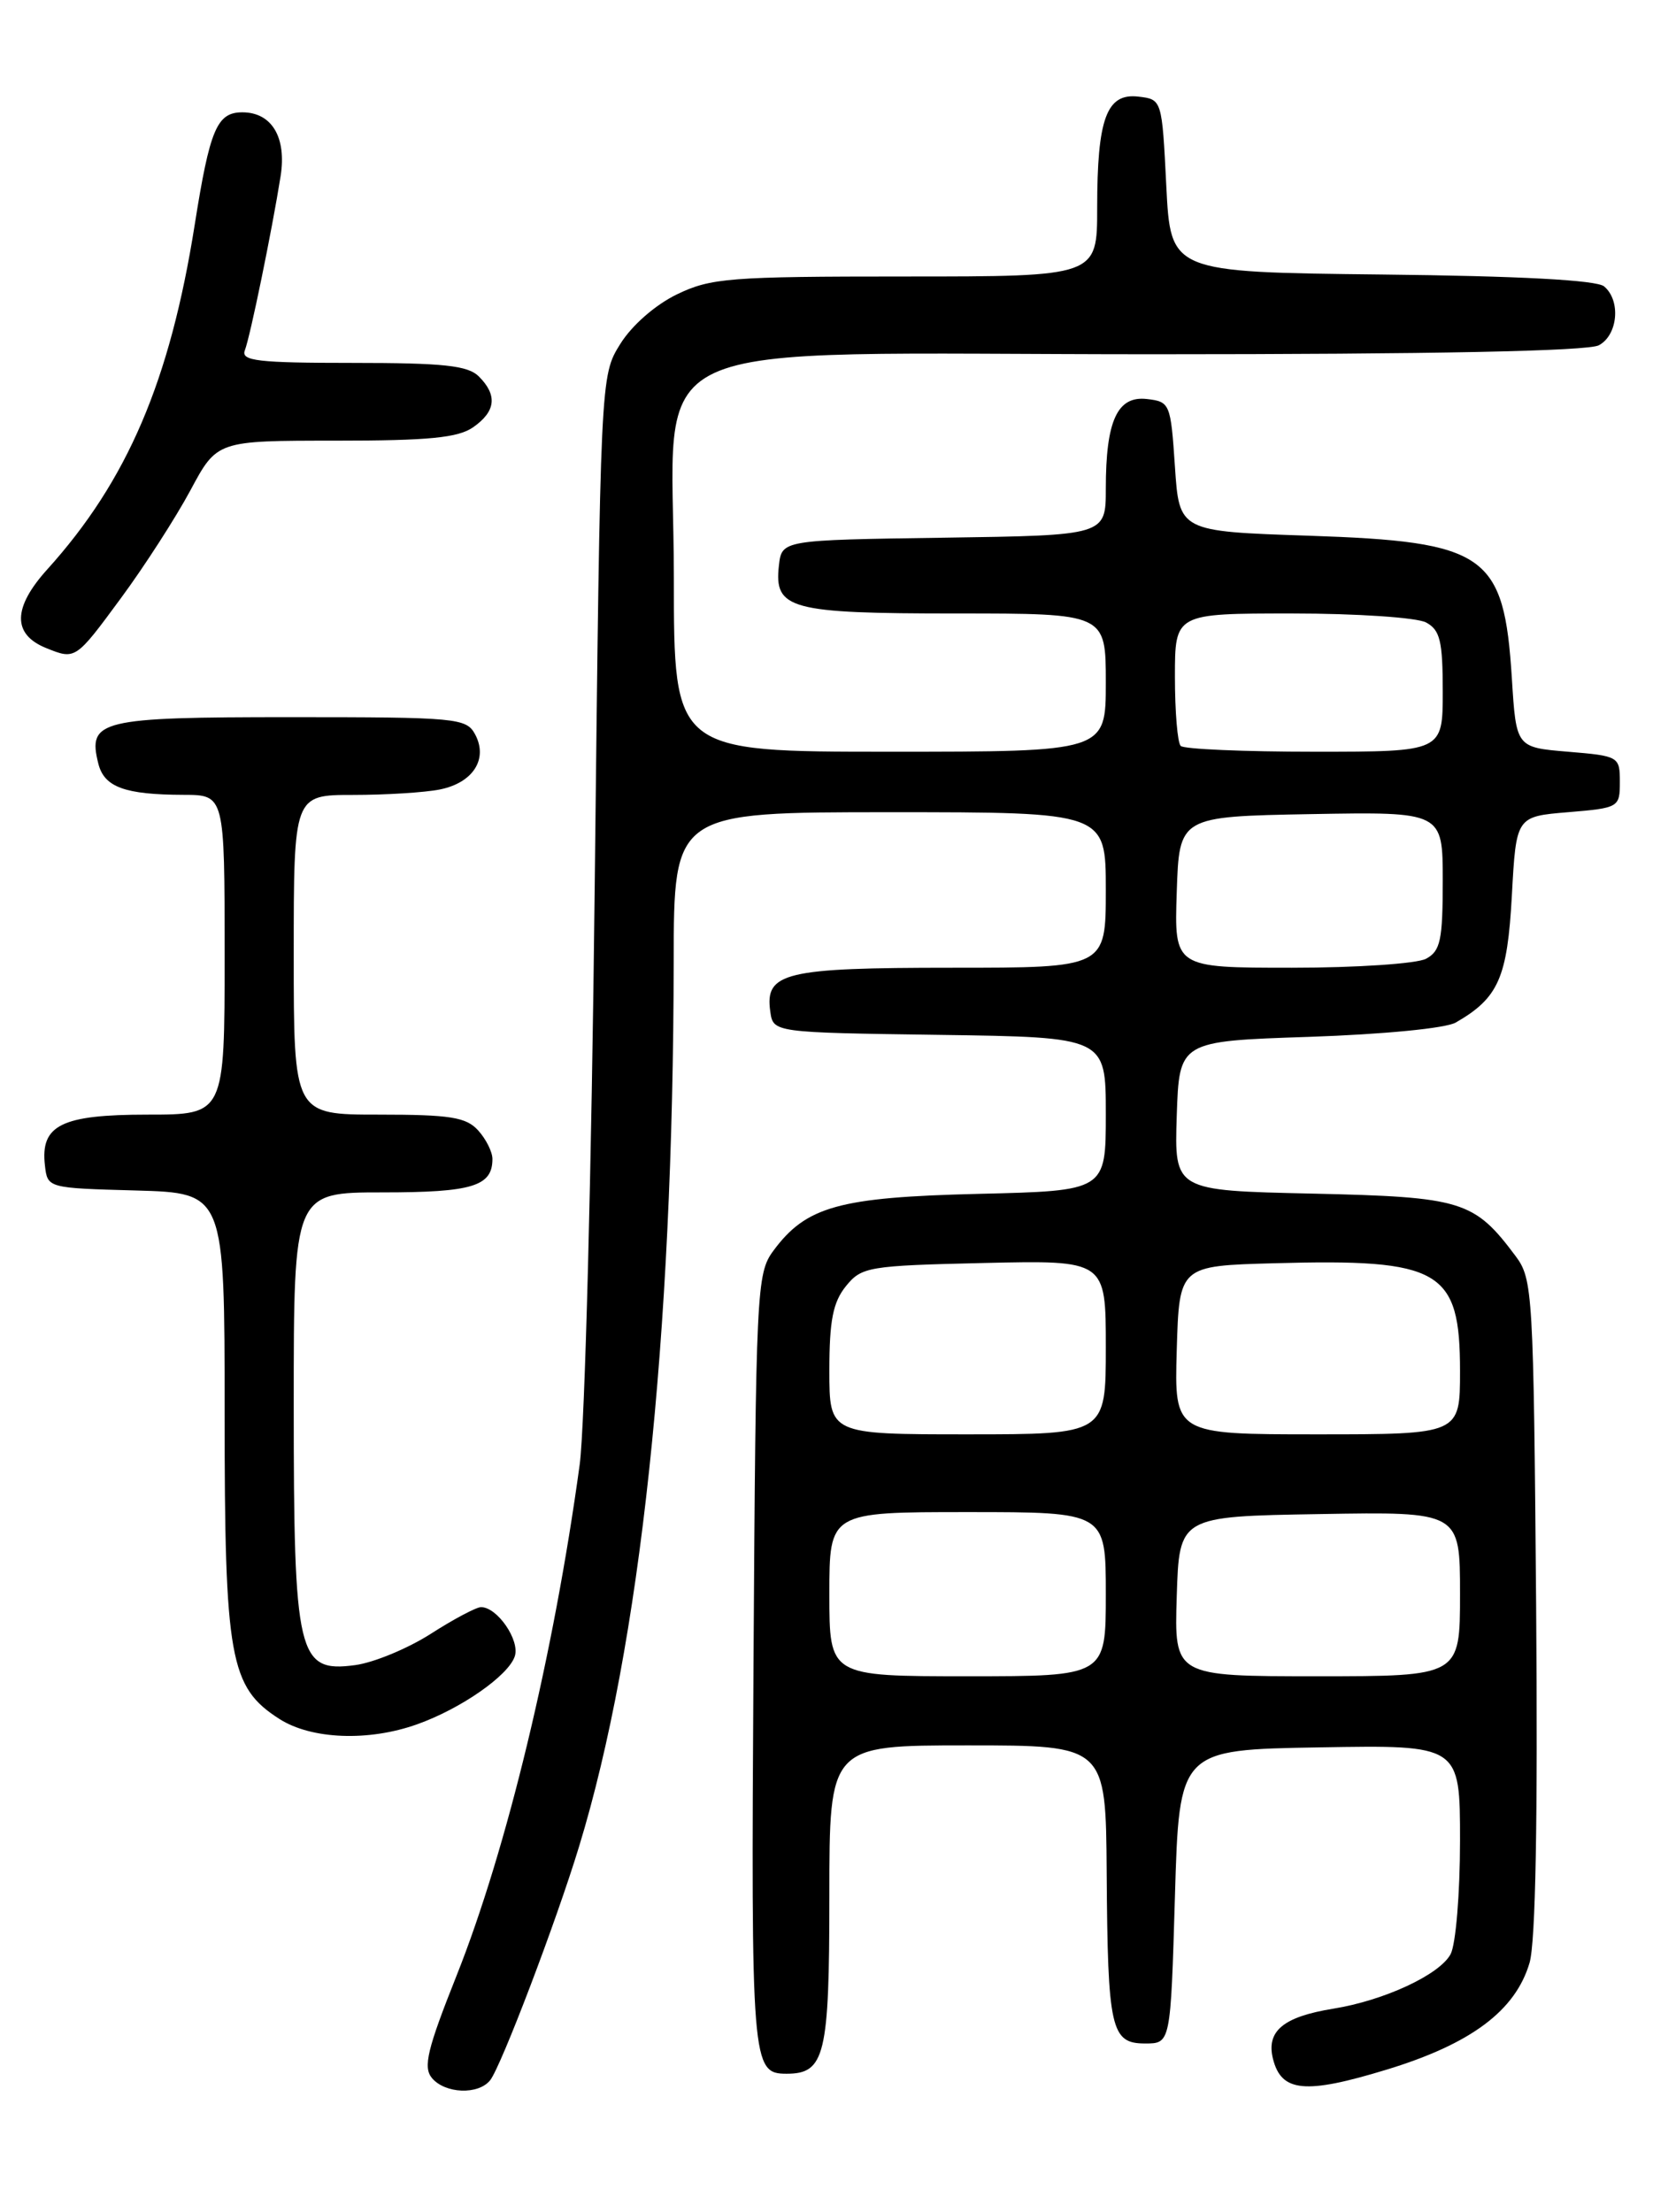 <?xml version="1.0" encoding="UTF-8" standalone="no"?>
<!DOCTYPE svg PUBLIC "-//W3C//DTD SVG 1.1//EN" "http://www.w3.org/Graphics/SVG/1.1/DTD/svg11.dtd" >
<svg xmlns="http://www.w3.org/2000/svg" xmlns:xlink="http://www.w3.org/1999/xlink" version="1.1" viewBox="0 0 194 256">
 <g >
 <path fill="currentColor"
d=" M 56.74 240.75 C 58.01 239.13 64.37 222.44 67.03 213.70 C 74.12 190.48 77.93 154.82 77.98 111.25 C 78.00 94.00 78.00 94.00 103.00 94.00 C 128.00 94.00 128.00 94.00 128.00 103.00 C 128.00 112.00 128.00 112.00 110.19 112.00 C 90.83 112.00 88.52 112.55 89.16 117.06 C 89.50 119.50 89.50 119.50 108.75 119.77 C 128.00 120.04 128.00 120.04 128.00 128.93 C 128.00 137.82 128.00 137.82 113.25 138.17 C 97.10 138.56 93.30 139.62 89.50 144.78 C 87.58 147.39 87.49 149.31 87.22 192.36 C 86.93 238.95 87.01 240.00 91.05 240.00 C 95.49 240.00 96.00 237.87 96.00 219.43 C 96.00 202.00 96.00 202.00 112.00 202.00 C 128.00 202.00 128.00 202.00 128.10 216.75 C 128.22 234.86 128.59 236.50 132.55 236.50 C 135.50 236.50 135.50 236.50 136.00 219.50 C 136.50 202.50 136.50 202.50 152.75 202.23 C 169.00 201.95 169.00 201.95 169.00 213.04 C 169.00 219.14 168.51 225.04 167.91 226.16 C 166.64 228.54 160.23 231.52 154.34 232.47 C 148.54 233.41 146.55 235.06 147.35 238.28 C 148.32 242.14 151.08 242.40 160.49 239.53 C 170.28 236.55 175.42 232.70 177.05 227.16 C 177.75 224.76 178.01 210.56 177.81 185.82 C 177.51 149.58 177.42 148.04 175.44 145.38 C 170.63 138.95 169.28 138.53 151.89 138.14 C 135.93 137.79 135.93 137.79 136.21 129.14 C 136.50 120.50 136.50 120.50 151.50 120.00 C 160.09 119.71 167.36 119.01 168.51 118.34 C 173.45 115.50 174.48 113.17 175.00 103.65 C 175.50 94.50 175.50 94.50 181.50 94.00 C 187.39 93.51 187.50 93.44 187.50 90.50 C 187.50 87.56 187.39 87.49 181.50 87.00 C 175.50 86.50 175.50 86.50 175.00 78.50 C 174.09 64.11 172.06 62.69 151.50 62.00 C 136.50 61.50 136.50 61.50 136.00 54.00 C 135.51 46.70 135.43 46.49 132.75 46.18 C 129.33 45.79 128.00 48.69 128.00 56.54 C 128.00 61.96 128.00 61.96 109.25 62.23 C 90.50 62.50 90.50 62.50 90.16 65.45 C 89.59 70.51 91.42 71.00 110.69 71.00 C 128.00 71.00 128.00 71.00 128.00 79.00 C 128.00 87.00 128.00 87.00 103.00 87.00 C 78.00 87.00 78.00 87.00 78.00 66.92 C 78.00 38.16 71.93 41.00 133.49 41.00 C 165.80 41.00 183.81 40.64 185.07 39.96 C 187.28 38.78 187.64 34.77 185.67 33.14 C 184.80 32.42 175.88 31.94 159.92 31.77 C 135.50 31.50 135.50 31.50 135.00 21.50 C 134.50 11.50 134.50 11.50 131.75 11.18 C 128.09 10.76 127.00 13.72 127.00 24.07 C 127.00 32.00 127.00 32.00 104.82 32.00 C 84.42 32.00 82.29 32.17 78.35 34.07 C 75.84 35.29 73.13 37.66 71.79 39.82 C 69.50 43.50 69.50 43.50 68.84 102.50 C 68.48 135.36 67.70 165.04 67.10 169.50 C 64.10 191.46 58.66 214.05 52.84 228.67 C 49.46 237.15 48.96 239.24 49.99 240.49 C 51.51 242.32 55.38 242.47 56.74 240.75 Z  M 48.28 199.56 C 53.37 197.75 58.87 193.91 59.59 191.68 C 60.19 189.82 57.56 186.00 55.68 186.00 C 55.13 186.00 52.51 187.39 49.86 189.09 C 47.20 190.79 43.27 192.42 41.11 192.71 C 34.46 193.60 34.00 191.66 34.00 162.55 C 34.00 138.00 34.00 138.00 44.30 138.00 C 54.67 138.00 57.00 137.29 57.00 134.13 C 57.00 133.32 56.26 131.83 55.35 130.83 C 53.96 129.29 52.11 129.00 43.85 129.00 C 34.00 129.00 34.00 129.00 34.00 110.50 C 34.00 92.00 34.00 92.00 40.87 92.00 C 44.66 92.00 49.17 91.72 50.91 91.37 C 54.75 90.60 56.52 87.85 55.00 85.00 C 53.98 83.10 52.91 83.00 33.59 83.00 C 11.55 83.00 10.12 83.35 11.38 88.37 C 12.06 91.10 14.43 91.97 21.25 91.99 C 26.00 92.00 26.00 92.00 26.00 110.50 C 26.00 129.00 26.00 129.00 17.07 129.00 C 7.11 129.00 4.66 130.21 5.20 134.88 C 5.50 137.50 5.51 137.50 15.75 137.78 C 26.00 138.07 26.00 138.07 26.00 163.51 C 26.00 191.97 26.59 195.26 32.34 198.94 C 36.04 201.31 42.66 201.57 48.28 199.56 Z  M 13.98 69.25 C 16.72 65.54 20.34 59.91 22.04 56.75 C 25.12 51.00 25.12 51.00 38.84 51.00 C 49.63 51.00 53.03 50.67 54.78 49.44 C 57.39 47.61 57.60 45.74 55.43 43.57 C 54.16 42.30 51.34 42.00 40.82 42.00 C 29.85 42.00 27.87 41.77 28.34 40.55 C 28.97 38.92 31.49 26.63 32.48 20.39 C 33.19 15.89 31.46 13.00 28.05 13.00 C 25.11 13.00 24.29 14.95 22.54 26.00 C 19.68 44.09 14.74 55.64 5.47 65.90 C 1.46 70.34 1.42 73.42 5.34 75.00 C 8.73 76.37 8.74 76.37 13.98 69.25 Z  M 96.00 184.50 C 96.00 175.00 96.00 175.00 112.00 175.00 C 128.00 175.00 128.00 175.00 128.00 184.50 C 128.00 194.00 128.00 194.00 112.00 194.00 C 96.00 194.00 96.00 194.00 96.00 184.50 Z  M 136.21 184.75 C 136.50 175.50 136.50 175.50 152.75 175.23 C 169.00 174.95 169.00 174.95 169.00 184.48 C 169.00 194.00 169.00 194.00 152.46 194.00 C 135.92 194.00 135.92 194.00 136.21 184.75 Z  M 96.00 158.61 C 96.00 152.83 96.42 150.71 97.91 148.86 C 99.73 146.61 100.50 146.48 113.91 146.17 C 128.00 145.85 128.00 145.85 128.00 155.92 C 128.00 166.00 128.00 166.00 112.00 166.00 C 96.00 166.00 96.00 166.00 96.00 158.61 Z  M 136.21 156.25 C 136.50 146.50 136.50 146.50 147.50 146.20 C 166.78 145.67 169.00 146.96 169.00 158.69 C 169.00 166.00 169.00 166.00 152.46 166.00 C 135.93 166.00 135.93 166.00 136.21 156.25 Z  M 136.21 103.25 C 136.50 94.50 136.50 94.50 151.75 94.22 C 167.00 93.95 167.00 93.95 167.00 101.94 C 167.00 108.82 166.73 110.07 165.07 110.96 C 164.00 111.53 157.01 112.00 149.53 112.00 C 135.92 112.00 135.92 112.00 136.21 103.25 Z  M 136.67 86.33 C 136.30 85.97 136.00 82.37 136.00 78.33 C 136.00 71.00 136.00 71.00 149.57 71.00 C 157.03 71.00 164.00 71.47 165.07 72.04 C 166.69 72.91 167.00 74.17 167.00 80.04 C 167.00 87.00 167.00 87.00 152.17 87.00 C 144.01 87.00 137.03 86.70 136.67 86.33 Z "/>
</g>
</svg>